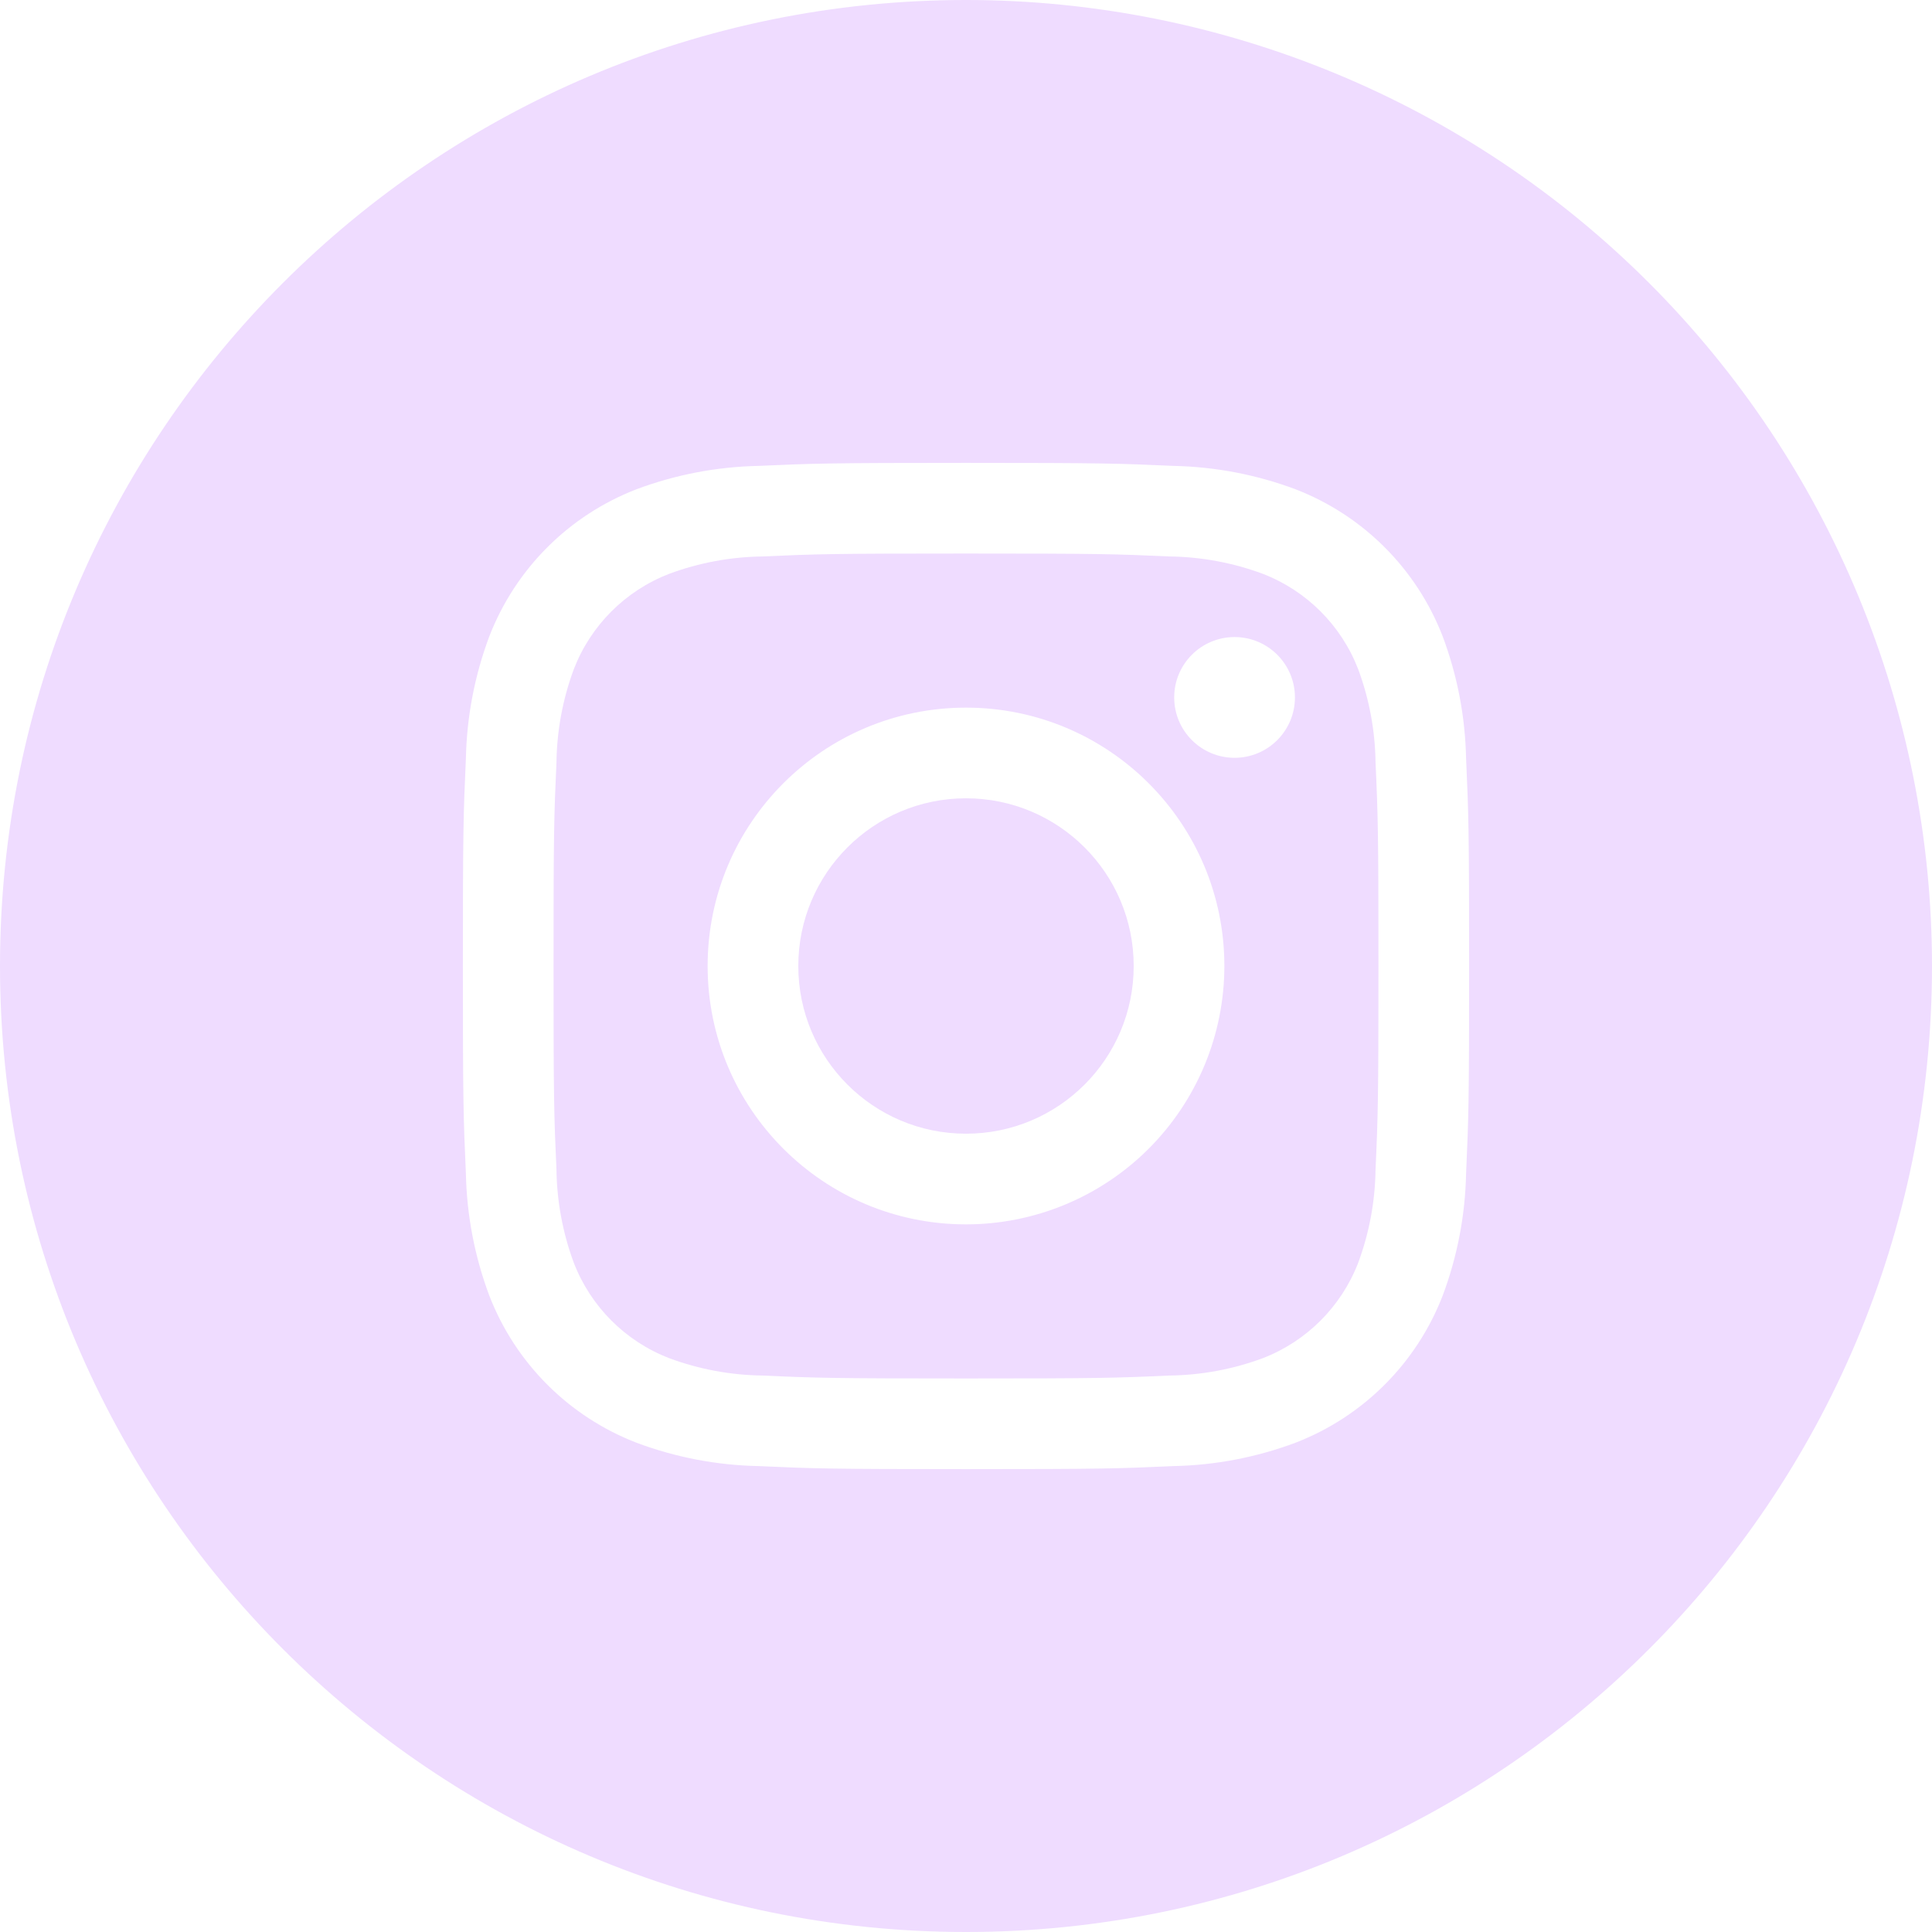 <?xml version="1.0" encoding="UTF-8" standalone="no"?>
<svg width="96px" height="96px" viewBox="0 0 96 96" version="1.1" xmlns="http://www.w3.org/2000/svg" xmlns:xlink="http://www.w3.org/1999/xlink">
    <!-- Generator: Sketch 40.3 (33839) - http://www.bohemiancoding.com/sketch -->
    <title>instagram-with-circle</title>
    <desc>Created with Sketch.</desc>
    <defs></defs>
    <g id="Favre-Inspired" stroke="none" stroke-width="1" fill="none" fill-rule="evenodd">
        <g id="Schessa-Home" transform="translate(-1280, -5292)" fill="#EFDCFF">
            <g id="instagram-with-circle" transform="translate(1280, 5292)">
                <path d="M67.489,33.256 C66.648,31.075 64.924,29.352 62.744,28.511 C61.258,27.96 59.687,27.669 58.102,27.65 C55.466,27.53 54.675,27.505 48,27.505 C41.325,27.505 40.534,27.53 37.898,27.65 C36.312,27.669 34.742,27.96 33.256,28.511 C31.075,29.352 29.352,31.075 28.511,33.256 C27.96,34.742 27.669,36.312 27.65,37.898 C27.53,40.534 27.505,41.325 27.505,48 C27.505,54.675 27.53,55.466 27.65,58.102 C27.669,59.687 27.96,61.258 28.511,62.744 C29.352,64.924 31.075,66.648 33.256,67.489 C34.742,68.04 36.312,68.331 37.898,68.35 C40.533,68.47 41.324,68.495 48,68.495 C54.676,68.495 55.466,68.47 58.102,68.35 C59.687,68.331 61.258,68.04 62.744,67.489 C64.924,66.648 66.648,64.924 67.489,62.744 C68.04,61.258 68.331,59.687 68.35,58.102 C68.47,55.466 68.495,54.675 68.495,48 C68.495,41.324 68.47,40.534 68.35,37.898 C68.331,36.312 68.04,34.742 67.489,33.256 L67.489,33.256 Z M48,60.838 C40.91,60.838 35.162,55.09 35.162,48 C35.162,40.91 40.91,35.162 48,35.162 C55.09,35.162 60.838,40.91 60.838,48 C60.838,51.405 59.485,54.67 57.078,57.078 C54.67,59.485 51.405,60.838 48,60.838 L48,60.838 Z M61.345,37.655 C59.688,37.655 58.345,36.312 58.345,34.655 C58.345,32.998 59.688,31.655 61.345,31.655 C63.002,31.655 64.345,32.998 64.345,34.655 C64.345,36.312 63.002,37.655 61.345,37.655 L61.345,37.655 Z" id="Shape"></path>
                <circle id="Oval" cx="48" cy="48" r="8.333"></circle>
                <path d="M48,-0 C21.49,-0 -0,21.49 -0,48 C-0,74.51 21.49,96 48,96 C74.51,96 96,74.51 96,48 C96,35.269 90.943,23.06 81.941,14.059 C72.939,5.057 60.73,-0 48,-0 L48,-0 Z M72.849,58.307 C72.808,60.381 72.415,62.433 71.687,64.376 C70.389,67.734 67.734,70.389 64.376,71.687 C62.433,72.415 60.381,72.808 58.308,72.849 C55.641,72.971 54.789,73 48,73 C41.21,73 40.359,72.971 37.692,72.849 C35.618,72.808 33.566,72.415 31.624,71.687 C28.266,70.389 25.611,67.734 24.312,64.376 C23.585,62.433 23.192,60.381 23.15,58.308 C23.029,55.641 23,54.789 23,48 C23,41.21 23.029,40.359 23.15,37.692 C23.192,35.618 23.585,33.566 24.312,31.624 C25.611,28.266 28.266,25.611 31.624,24.312 C33.566,23.585 35.618,23.192 37.692,23.15 C40.359,23.029 41.21,23 48,23 C54.789,23 55.641,23.029 58.307,23.15 C60.381,23.192 62.433,23.585 64.376,24.312 C67.734,25.611 70.389,28.266 71.687,31.624 C72.415,33.566 72.808,35.618 72.849,37.692 C72.971,40.359 73,41.21 73,48 C73,54.789 72.971,55.641 72.849,58.307 L72.849,58.307 Z" id="Shape"></path>
            </g>
        </g>
    </g>
</svg>